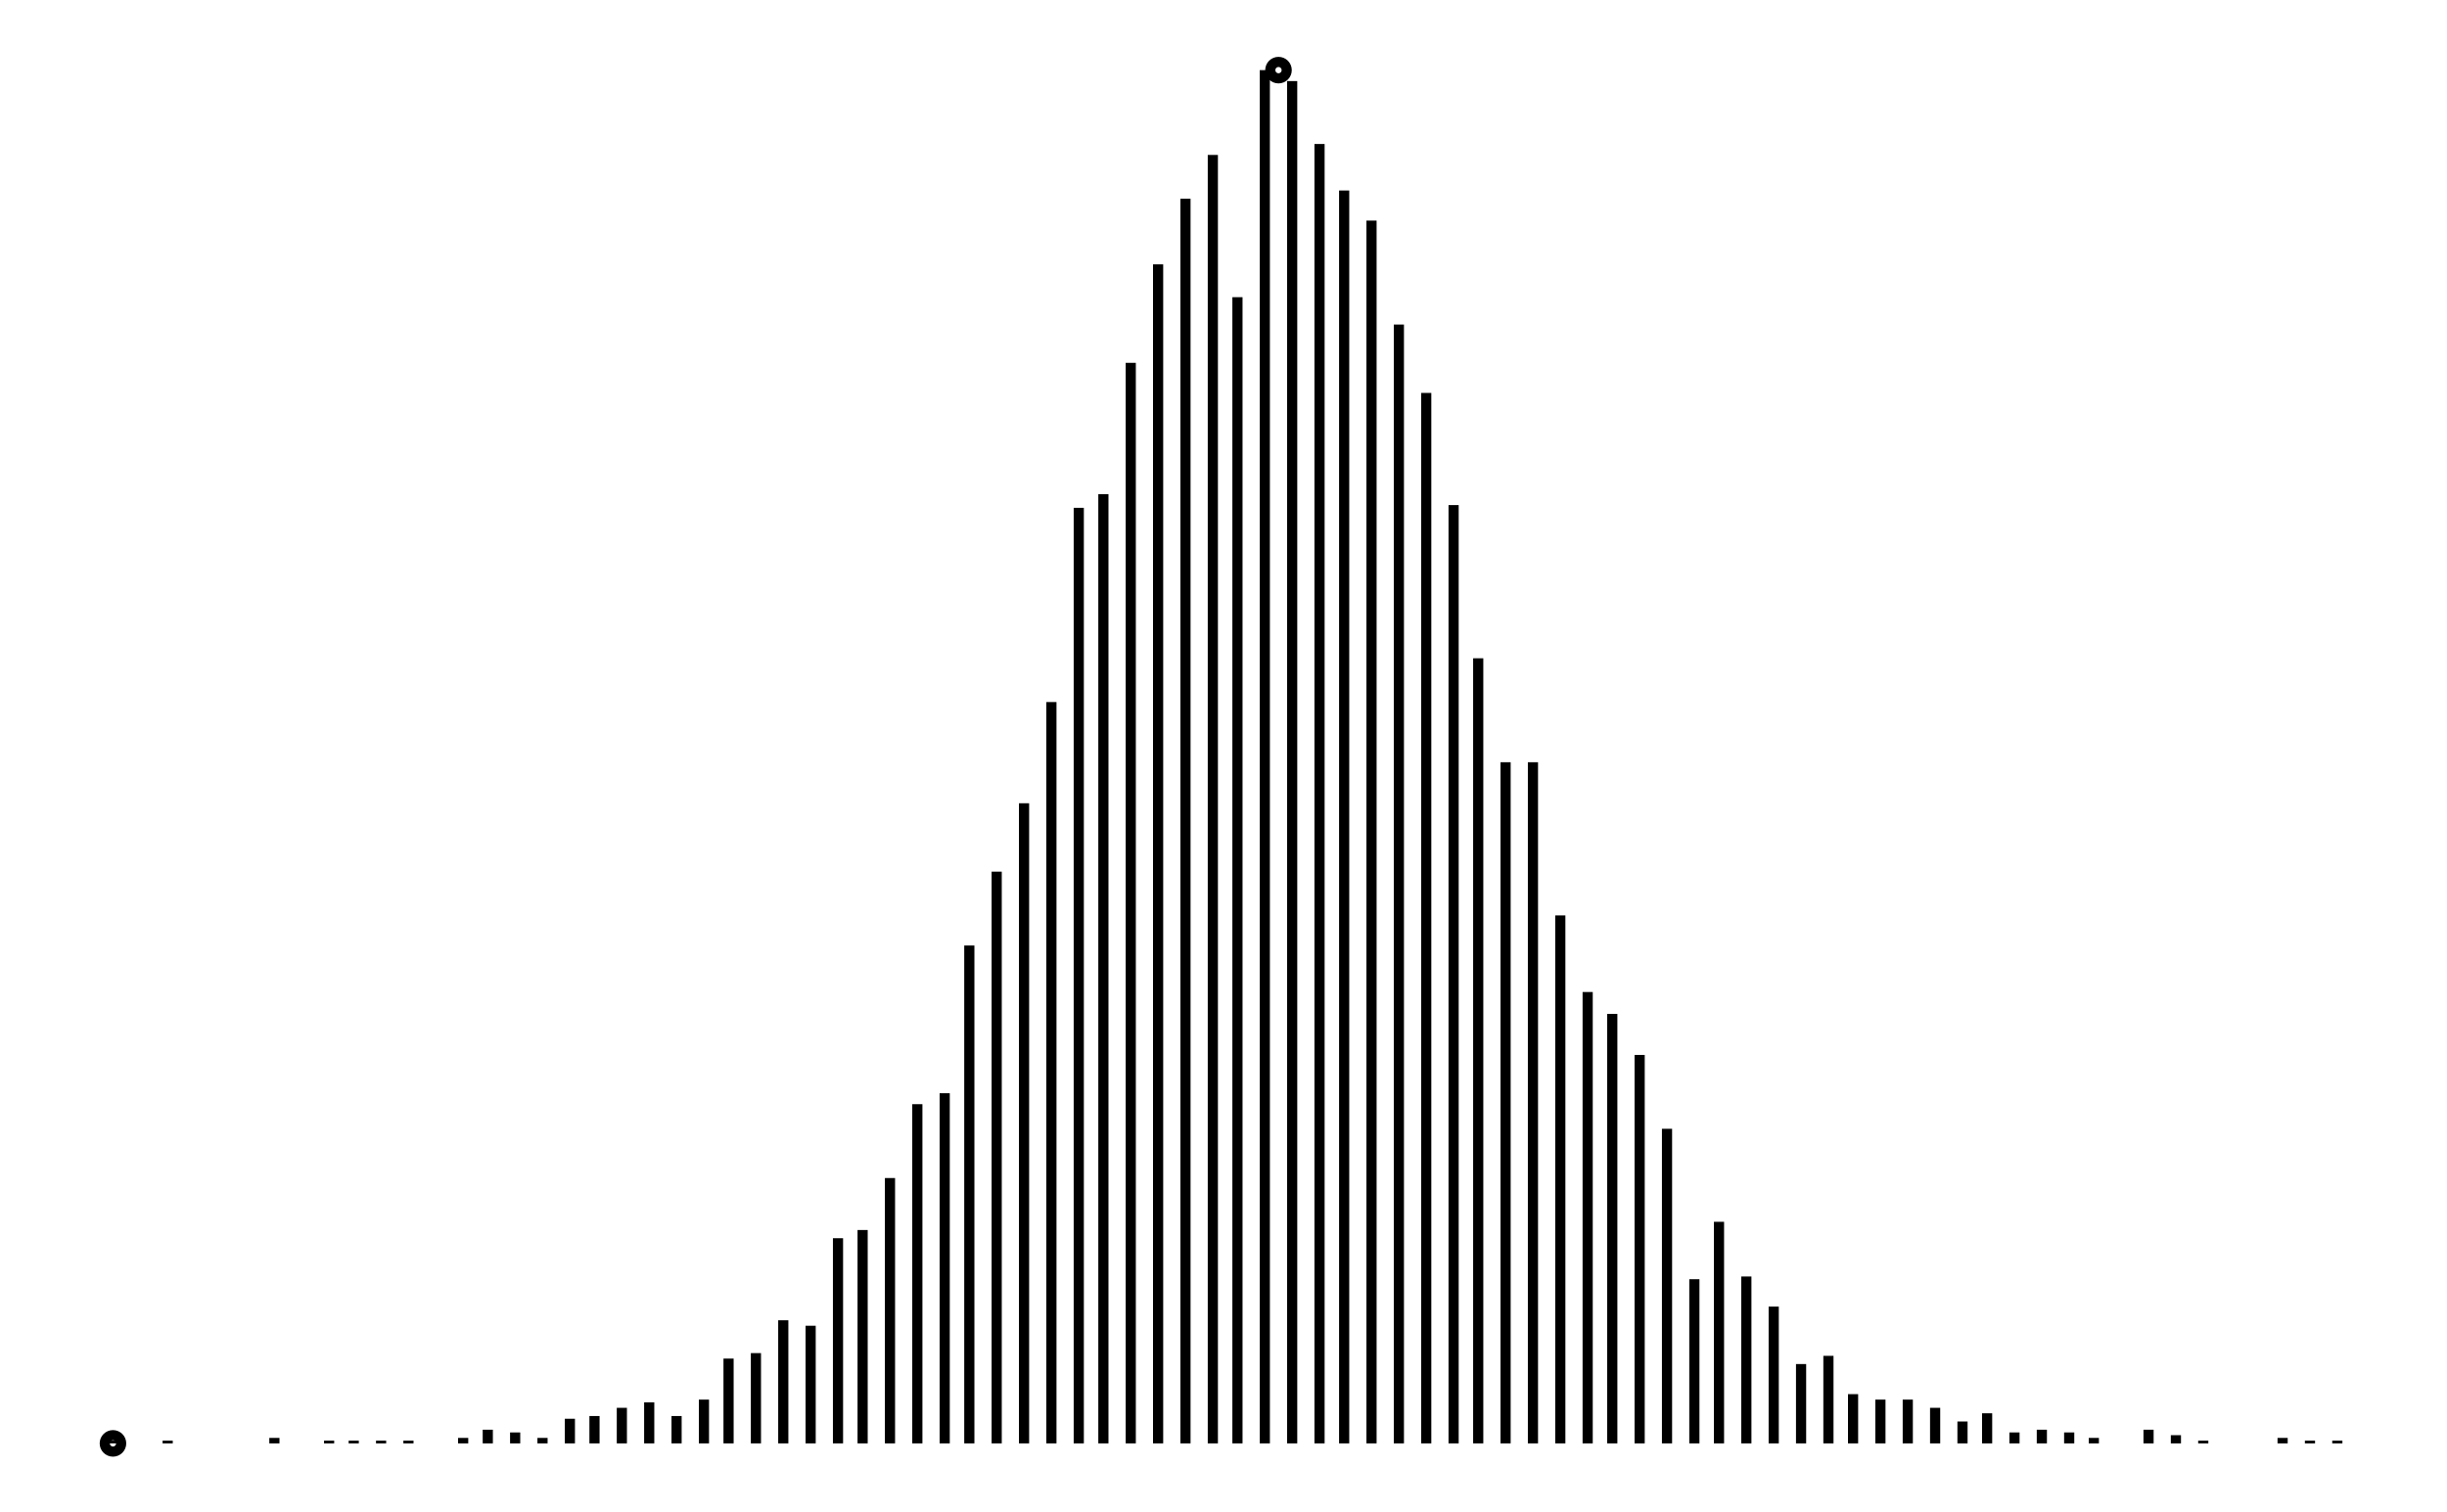 <svg xmlns="http://www.w3.org/2000/svg" width="161.8" height="100.0" viewBox="-90 -5 172 110">
<g fill="none" stroke="black" stroke-width="2.51%" transform="translate(0, 100) scale(0.199, -0.199)">
<circle cx="-426" cy="0" r="3" />
<circle cx="0" cy="502" r="3" />
<line x1="-426" y1="0" x2="-426" y2="1" />
<line x1="-416" y1="0" x2="-416" y2="0" />
<line x1="-406" y1="0" x2="-406" y2="1" />
<line x1="-396" y1="0" x2="-396" y2="0" />
<line x1="-387" y1="0" x2="-387" y2="0" />
<line x1="-377" y1="0" x2="-377" y2="0" />
<line x1="-367" y1="0" x2="-367" y2="2" />
<line x1="-357" y1="0" x2="-357" y2="0" />
<line x1="-347" y1="0" x2="-347" y2="1" />
<line x1="-338" y1="0" x2="-338" y2="1" />
<line x1="-328" y1="0" x2="-328" y2="1" />
<line x1="-318" y1="0" x2="-318" y2="1" />
<line x1="-308" y1="0" x2="-308" y2="0" />
<line x1="-298" y1="0" x2="-298" y2="2" />
<line x1="-289" y1="0" x2="-289" y2="5" />
<line x1="-279" y1="0" x2="-279" y2="4" />
<line x1="-269" y1="0" x2="-269" y2="2" />
<line x1="-259" y1="0" x2="-259" y2="9" />
<line x1="-250" y1="0" x2="-250" y2="10" />
<line x1="-240" y1="0" x2="-240" y2="13" />
<line x1="-230" y1="0" x2="-230" y2="15" />
<line x1="-220" y1="0" x2="-220" y2="10" />
<line x1="-210" y1="0" x2="-210" y2="16" />
<line x1="-201" y1="0" x2="-201" y2="31" />
<line x1="-191" y1="0" x2="-191" y2="33" />
<line x1="-181" y1="0" x2="-181" y2="45" />
<line x1="-171" y1="0" x2="-171" y2="43" />
<line x1="-161" y1="0" x2="-161" y2="75" />
<line x1="-152" y1="0" x2="-152" y2="78" />
<line x1="-142" y1="0" x2="-142" y2="97" />
<line x1="-132" y1="0" x2="-132" y2="124" />
<line x1="-122" y1="0" x2="-122" y2="128" />
<line x1="-113" y1="0" x2="-113" y2="182" />
<line x1="-103" y1="0" x2="-103" y2="209" />
<line x1="-93" y1="0" x2="-93" y2="234" />
<line x1="-83" y1="0" x2="-83" y2="271" />
<line x1="-73" y1="0" x2="-73" y2="342" />
<line x1="-64" y1="0" x2="-64" y2="347" />
<line x1="-54" y1="0" x2="-54" y2="395" />
<line x1="-44" y1="0" x2="-44" y2="431" />
<line x1="-34" y1="0" x2="-34" y2="455" />
<line x1="-24" y1="0" x2="-24" y2="471" />
<line x1="-15" y1="0" x2="-15" y2="419" />
<line x1="-5" y1="0" x2="-5" y2="502" />
<line x1="5" y1="0" x2="5" y2="498" />
<line x1="15" y1="0" x2="15" y2="475" />
<line x1="24" y1="0" x2="24" y2="458" />
<line x1="34" y1="0" x2="34" y2="447" />
<line x1="44" y1="0" x2="44" y2="409" />
<line x1="54" y1="0" x2="54" y2="384" />
<line x1="64" y1="0" x2="64" y2="343" />
<line x1="73" y1="0" x2="73" y2="287" />
<line x1="83" y1="0" x2="83" y2="249" />
<line x1="93" y1="0" x2="93" y2="249" />
<line x1="103" y1="0" x2="103" y2="193" />
<line x1="113" y1="0" x2="113" y2="165" />
<line x1="122" y1="0" x2="122" y2="157" />
<line x1="132" y1="0" x2="132" y2="142" />
<line x1="142" y1="0" x2="142" y2="115" />
<line x1="152" y1="0" x2="152" y2="60" />
<line x1="161" y1="0" x2="161" y2="81" />
<line x1="171" y1="0" x2="171" y2="61" />
<line x1="181" y1="0" x2="181" y2="50" />
<line x1="191" y1="0" x2="191" y2="29" />
<line x1="201" y1="0" x2="201" y2="32" />
<line x1="210" y1="0" x2="210" y2="18" />
<line x1="220" y1="0" x2="220" y2="16" />
<line x1="230" y1="0" x2="230" y2="16" />
<line x1="240" y1="0" x2="240" y2="13" />
<line x1="250" y1="0" x2="250" y2="8" />
<line x1="259" y1="0" x2="259" y2="11" />
<line x1="269" y1="0" x2="269" y2="4" />
<line x1="279" y1="0" x2="279" y2="5" />
<line x1="289" y1="0" x2="289" y2="4" />
<line x1="298" y1="0" x2="298" y2="2" />
<line x1="308" y1="0" x2="308" y2="0" />
<line x1="318" y1="0" x2="318" y2="5" />
<line x1="328" y1="0" x2="328" y2="3" />
<line x1="338" y1="0" x2="338" y2="1" />
<line x1="347" y1="0" x2="347" y2="0" />
<line x1="357" y1="0" x2="357" y2="0" />
<line x1="367" y1="0" x2="367" y2="2" />
<line x1="377" y1="0" x2="377" y2="1" />
<line x1="387" y1="0" x2="387" y2="1" />
</g>
</svg>